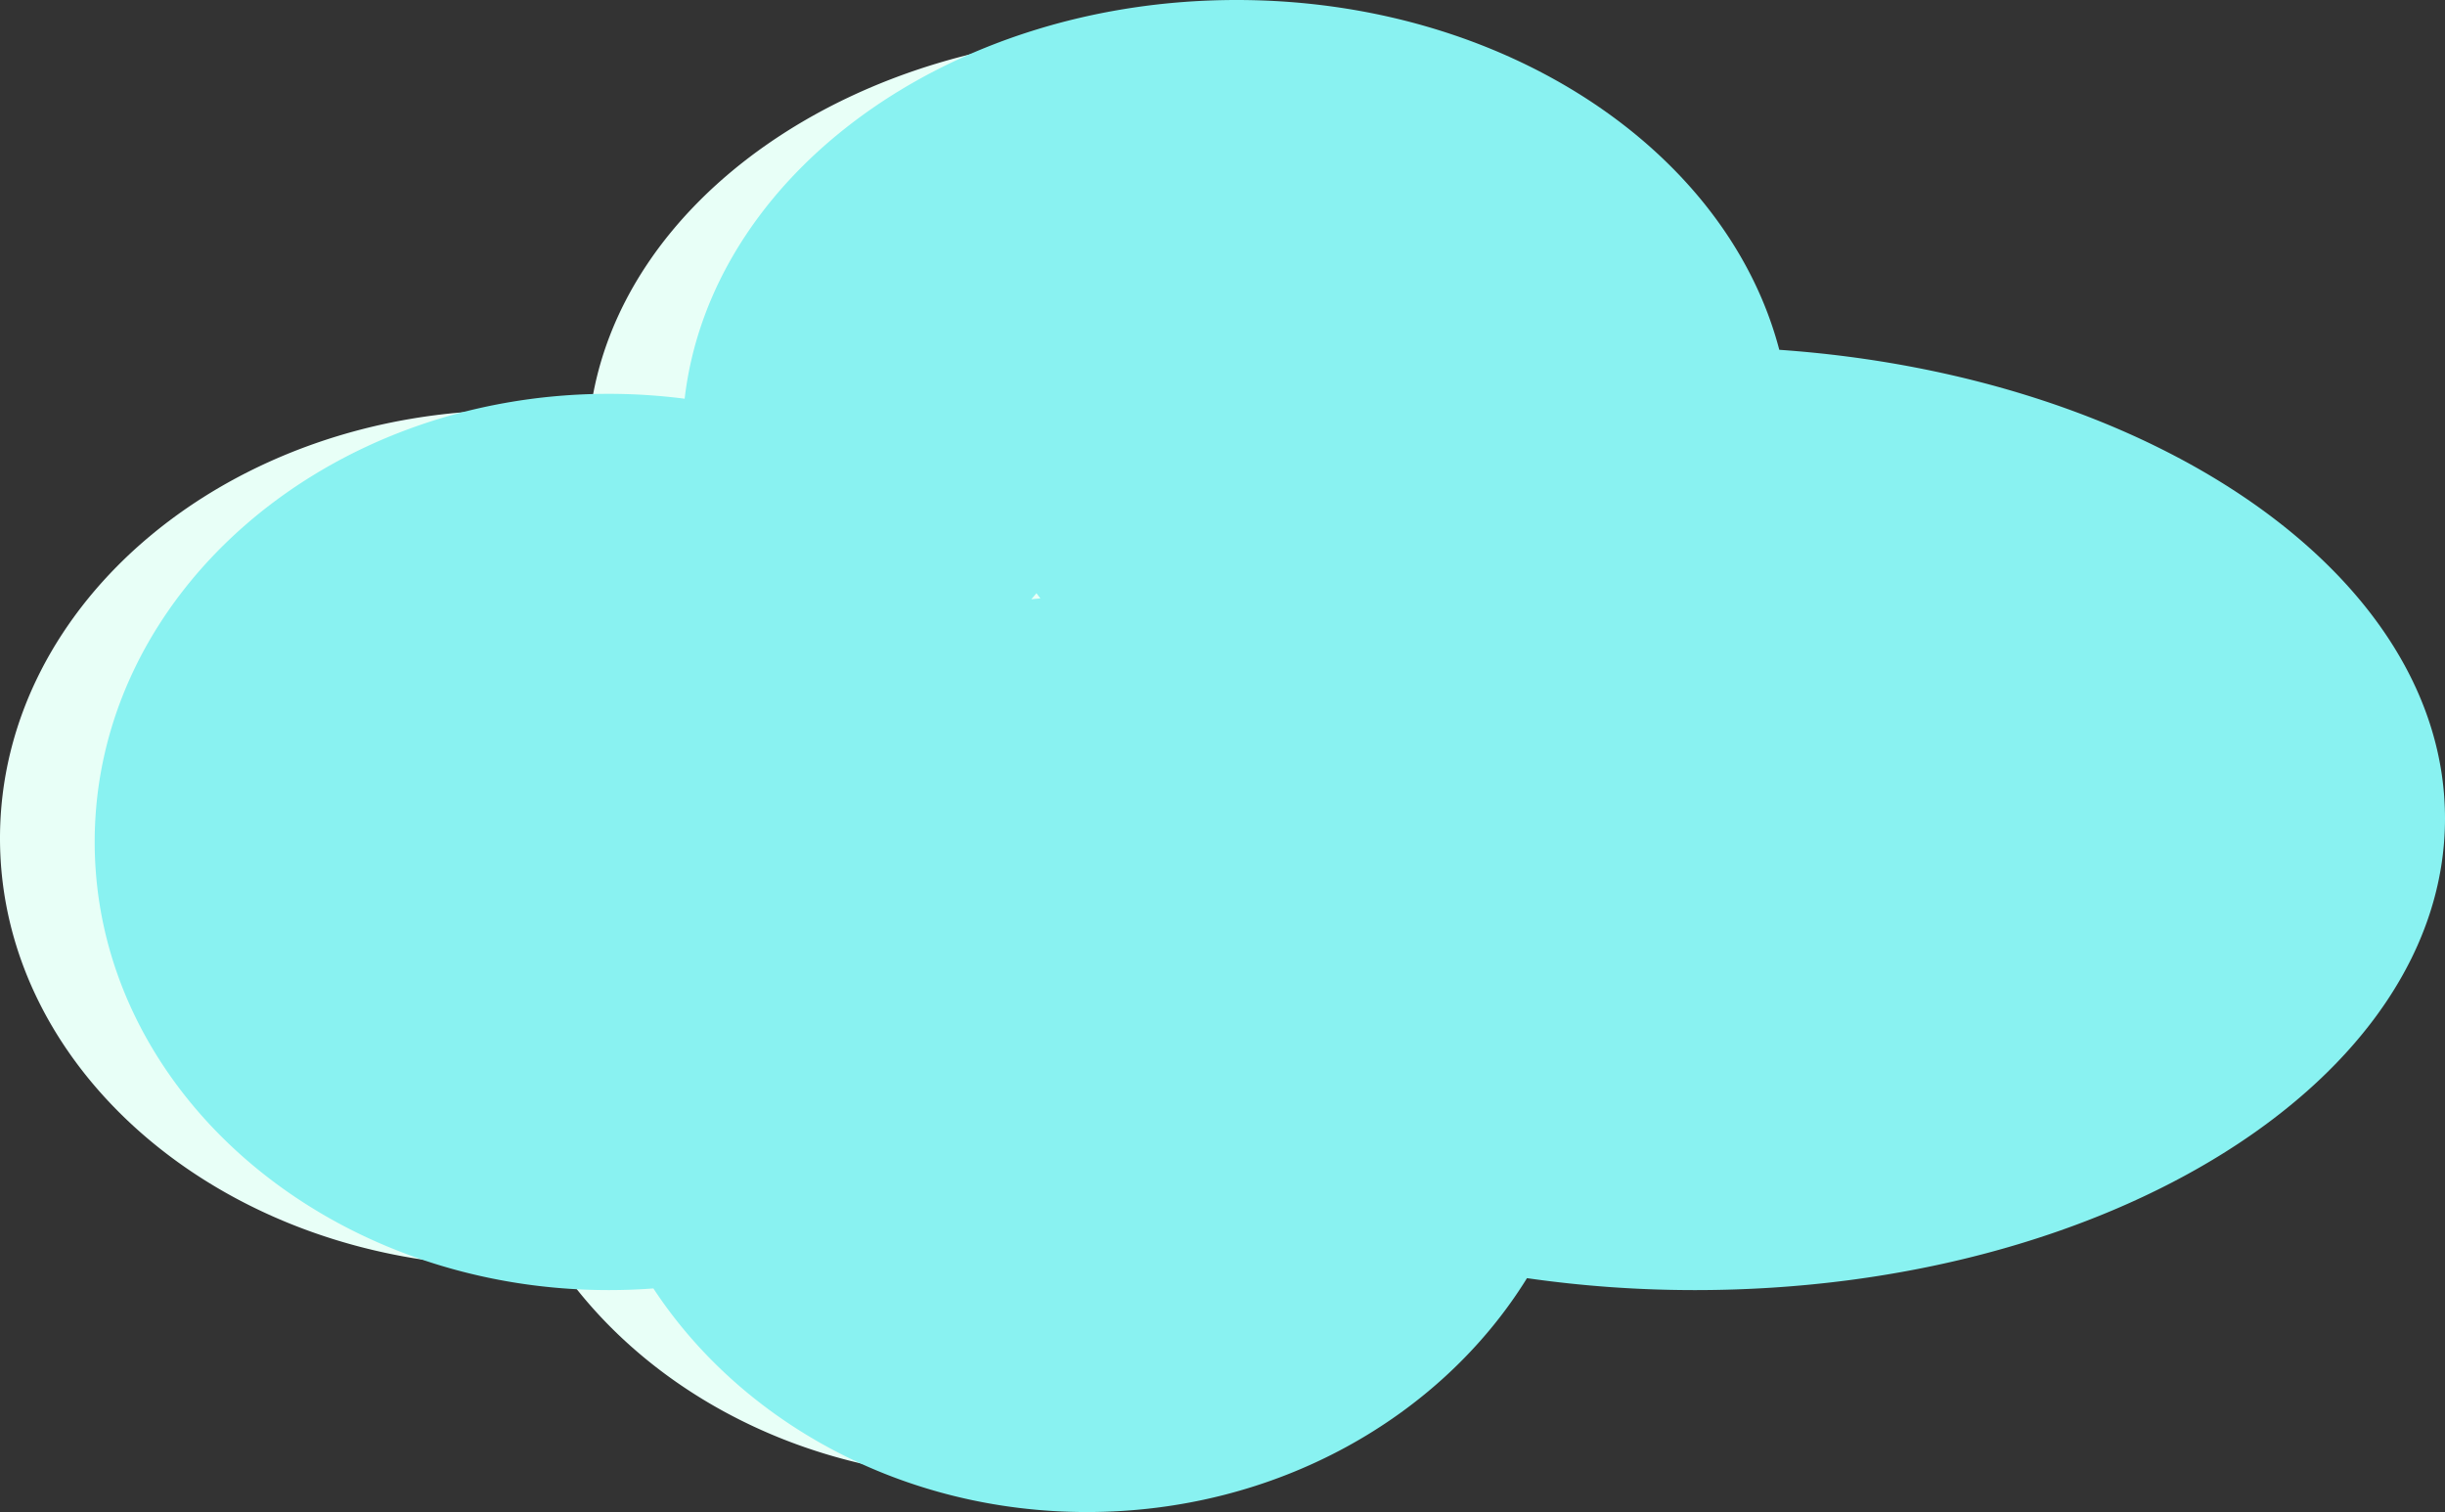 <svg xmlns="http://www.w3.org/2000/svg" viewBox="0 0 999.54 618.13"><rect x="0" y="0" width="999.54" height="618.13" fill="#333333" stroke="none"/><defs><style>.cls-1{fill:#e8fff7;}.cls-2{fill:#89f2f1;}</style></defs><g id="Layer_2" data-name="Layer 2"><g id="Textos_y_botones" data-name="Textos y botones"><path class="cls-1" d="M688.68,150.42c-21.4-78-112.6-136.61-221.86-136.61-118,0-215,68.4-225.64,155.77a254.74,254.74,0,0,0-31-1.89C94.1,167.69,0,246.05,0,342.7s94.1,175,210.18,175q9.21,0,18.22-.65c36,52.31,101.89,87.34,177.23,87.34,77.27,0,144.59-36.83,179.91-91.35a505.74,505.74,0,0,0,68.8,4.66c169.27,0,306.49-82.48,306.49-184.22C960.83,238.72,841.78,160.67,688.68,150.42ZM382.89,247.88c.69-.79,1.4-1.58,2.11-2.37.54.67,1.08,1.35,1.61,2C385.36,247.64,384.13,247.75,382.89,247.88Z"/><path class="cls-2" d="M727.39,143C706,61.34,614.79,0,505.53,0c-118,0-215,71.59-225.64,163a243.13,243.13,0,0,0-31-2c-116.08,0-210.18,82-210.18,183.18S132.81,527.4,248.89,527.4q9.21,0,18.22-.68c36,54.74,101.89,91.41,177.23,91.41,77.27,0,144.59-38.55,179.91-95.61a482.37,482.37,0,0,0,68.8,4.88c169.27,0,306.49-86.33,306.49-192.81C999.54,235.4,880.49,153.71,727.39,143ZM421.6,245l2.11-2.48c.55.7,1.08,1.42,1.61,2.13C424.07,244.73,422.84,244.85,421.6,245Z"/></g></g></svg>